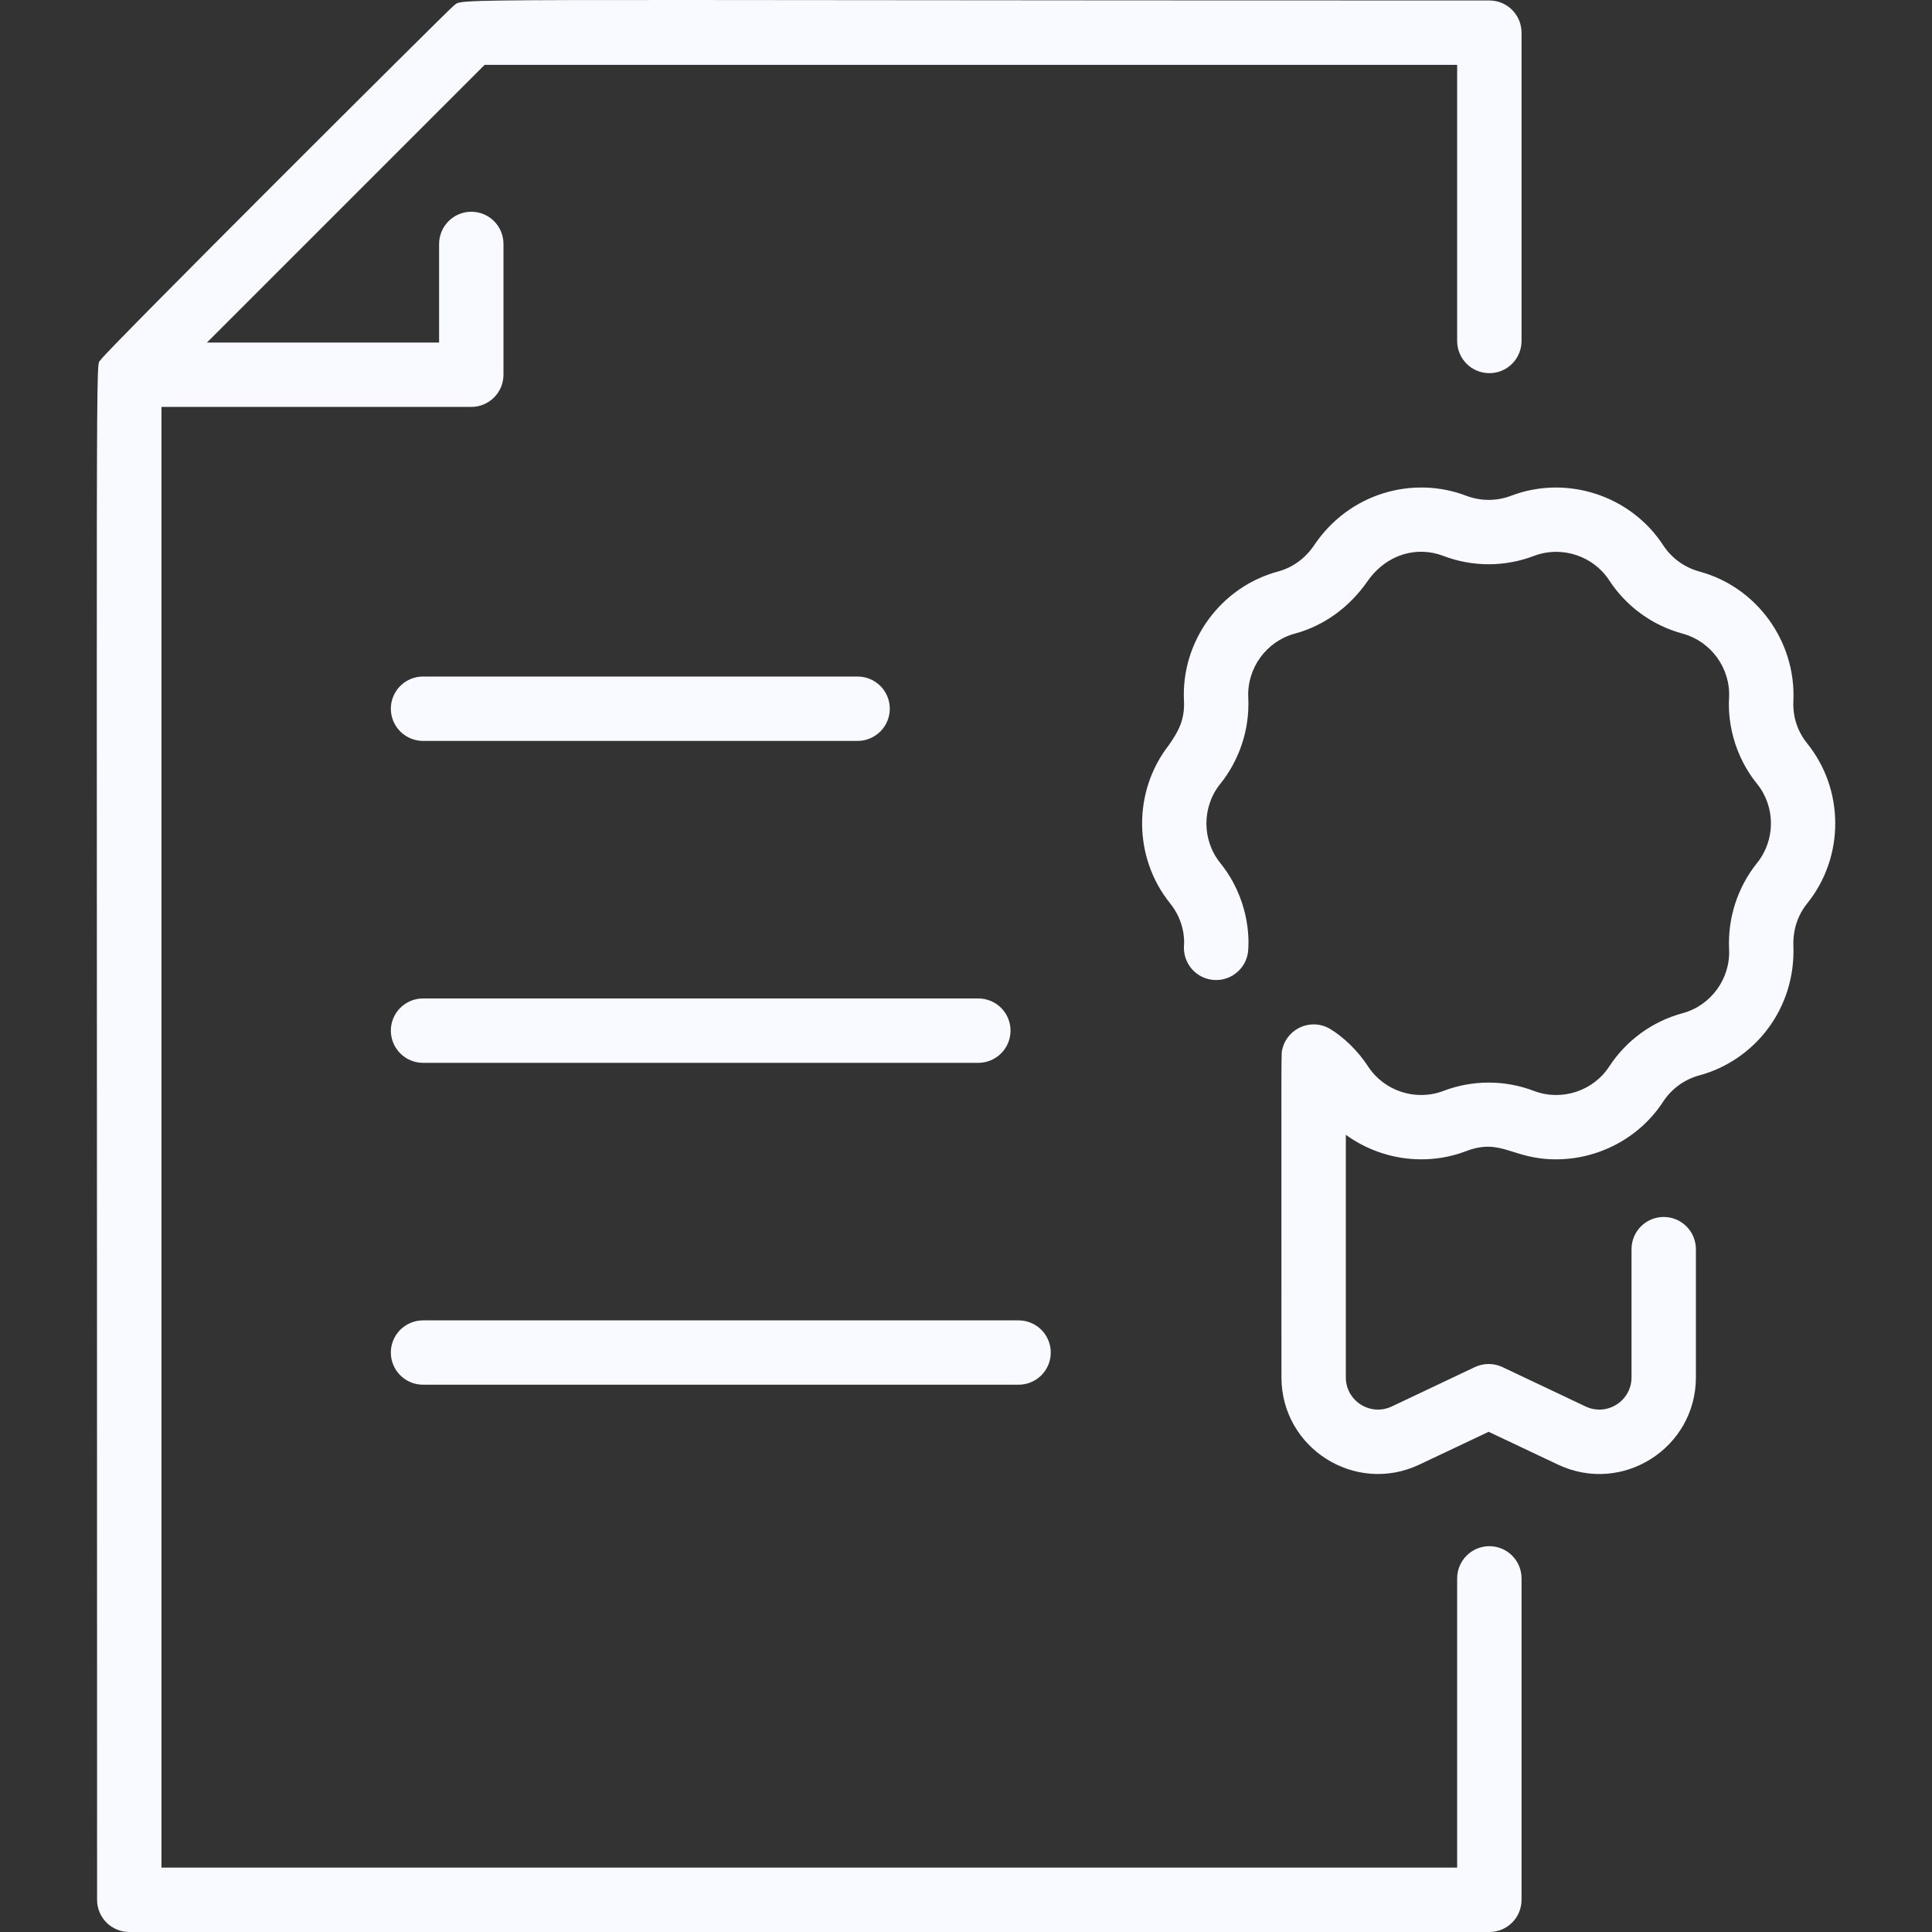 <svg width="40" height="40" viewBox="0 0 40 40" fill="none" xmlns="http://www.w3.org/2000/svg">
<rect x="0" y="0" width="40" height="40" fill="#333333" stroke="none"/>
<g clip-path="url(#clip0_202_280)">
<path d="M31.502 32.671V39.334C31.502 39.51 31.432 39.68 31.307 39.805C31.182 39.93 31.013 40 30.836 40H2.676C2.5 40 2.33 39.93 2.205 39.805C2.08 39.68 2.01 39.51 2.01 39.334C2.01 5.534 1.972 7.666 2.086 7.449C2.167 7.295 9.314 0.171 9.389 0.122C9.646 -0.05 8.361 0.01 30.836 0.01C31.013 0.01 31.182 0.08 31.307 0.205C31.432 0.33 31.502 0.5 31.502 0.677V7.059C31.502 7.236 31.432 7.406 31.307 7.531C31.182 7.656 31.013 7.726 30.836 7.726C30.659 7.726 30.489 7.656 30.364 7.531C30.239 7.406 30.169 7.236 30.169 7.059V1.343H10.034L4.285 7.092H9.091V5.051C9.091 4.874 9.162 4.704 9.287 4.579C9.412 4.454 9.581 4.384 9.758 4.384C9.935 4.384 10.104 4.454 10.229 4.579C10.354 4.704 10.424 4.874 10.424 5.051V7.758C10.424 7.935 10.354 8.104 10.229 8.229C10.104 8.354 9.935 8.425 9.758 8.425H3.343V38.667H30.169V32.671C30.171 32.496 30.242 32.328 30.367 32.205C30.492 32.081 30.66 32.012 30.836 32.012C31.011 32.012 31.18 32.081 31.305 32.205C31.429 32.328 31.5 32.496 31.502 32.671ZM37.417 15.393C37.224 15.153 37.114 14.857 37.13 14.51C37.185 13.28 36.373 12.154 35.185 11.833C34.876 11.749 34.608 11.555 34.433 11.287C33.76 10.256 32.436 9.826 31.286 10.264C30.987 10.378 30.656 10.378 30.357 10.264C29.256 9.844 27.932 10.203 27.202 11.297C27.1 11.449 26.868 11.722 26.458 11.833C25.269 12.154 24.451 13.28 24.513 14.51C24.534 14.942 24.362 15.187 24.202 15.424C23.453 16.381 23.461 17.754 24.226 18.703C24.533 19.084 24.52 19.486 24.514 19.562C24.506 19.651 24.516 19.741 24.543 19.826C24.57 19.91 24.613 19.989 24.671 20.057C24.729 20.124 24.8 20.18 24.879 20.22C24.959 20.26 25.046 20.283 25.134 20.289C25.223 20.295 25.312 20.283 25.396 20.254C25.481 20.225 25.558 20.179 25.624 20.119C25.691 20.06 25.744 19.988 25.782 19.907C25.82 19.826 25.841 19.739 25.844 19.65C25.861 19.405 25.86 18.607 25.264 17.867C24.882 17.392 24.882 16.704 25.264 16.23C25.64 15.764 25.878 15.128 25.844 14.444C25.814 13.835 26.218 13.278 26.806 13.119C27.418 12.954 27.941 12.567 28.308 12.04C28.716 11.457 29.348 11.306 29.882 11.509C30.487 11.74 31.156 11.74 31.76 11.509C32.329 11.293 32.984 11.505 33.317 12.015C33.671 12.557 34.212 12.95 34.837 13.119C35.424 13.278 35.828 13.834 35.799 14.441C35.782 14.679 35.778 15.484 36.379 16.23C36.761 16.704 36.761 17.392 36.379 17.866C35.961 18.386 35.769 19.03 35.799 19.653C35.829 20.261 35.424 20.818 34.837 20.977C34.212 21.146 33.671 21.539 33.317 22.081C32.984 22.591 32.329 22.803 31.76 22.587C31.156 22.356 30.487 22.356 29.882 22.587C29.313 22.803 28.659 22.591 28.326 22.081C28.109 21.749 27.813 21.469 27.544 21.306C27.163 21.073 26.659 21.276 26.551 21.716C26.522 21.833 26.531 21.385 26.531 28.516C26.531 29.985 28.061 30.951 29.386 30.323L30.821 29.644L32.256 30.323C33.587 30.953 35.112 29.98 35.112 28.516V25.863C35.112 25.686 35.041 25.516 34.916 25.391C34.791 25.266 34.622 25.196 34.445 25.196C34.268 25.196 34.099 25.266 33.974 25.391C33.849 25.516 33.779 25.686 33.779 25.863V28.516C33.779 29.006 33.27 29.329 32.827 29.119L31.107 28.304C31.017 28.262 30.92 28.24 30.821 28.24C30.723 28.24 30.625 28.262 30.536 28.304L28.816 29.119C28.373 29.328 27.864 29.007 27.864 28.516V23.495C28.57 24.007 29.51 24.155 30.357 23.832C31.086 23.555 31.303 24.003 32.215 24.003C33.088 24.003 33.937 23.569 34.433 22.81C34.608 22.541 34.876 22.347 35.185 22.264C36.324 21.955 37.183 20.886 37.13 19.573C37.123 19.39 37.151 19.033 37.417 18.703C38.19 17.744 38.19 16.352 37.417 15.393ZM8.758 15.34H17.756C17.933 15.34 18.102 15.269 18.227 15.144C18.352 15.019 18.422 14.85 18.422 14.673C18.422 14.496 18.352 14.327 18.227 14.202C18.102 14.077 17.933 14.007 17.756 14.007H8.758C8.581 14.007 8.412 14.077 8.287 14.202C8.162 14.327 8.092 14.496 8.092 14.673C8.092 14.85 8.162 15.019 8.287 15.144C8.412 15.269 8.581 15.34 8.758 15.34ZM8.758 22.005H20.255C20.432 22.005 20.602 21.934 20.727 21.809C20.852 21.684 20.922 21.515 20.922 21.338C20.922 21.161 20.852 20.992 20.727 20.867C20.602 20.742 20.432 20.672 20.255 20.672H8.758C8.581 20.672 8.412 20.742 8.287 20.867C8.162 20.992 8.092 21.161 8.092 21.338C8.092 21.515 8.162 21.684 8.287 21.809C8.412 21.934 8.581 22.005 8.758 22.005ZM8.758 28.669H21.088C21.265 28.669 21.435 28.599 21.56 28.474C21.685 28.349 21.755 28.18 21.755 28.003C21.755 27.826 21.685 27.657 21.56 27.532C21.435 27.407 21.265 27.337 21.088 27.337H8.758C8.581 27.337 8.412 27.407 8.287 27.532C8.162 27.657 8.092 27.826 8.092 28.003C8.092 28.18 8.162 28.349 8.287 28.474C8.412 28.599 8.581 28.669 8.758 28.669Z" fill="#F9FAFF"/>
</g>
<defs>
<clipPath id="clip0_202_280">
<rect width="40" height="40" fill="white"/>
</clipPath>
</defs>
</svg>
